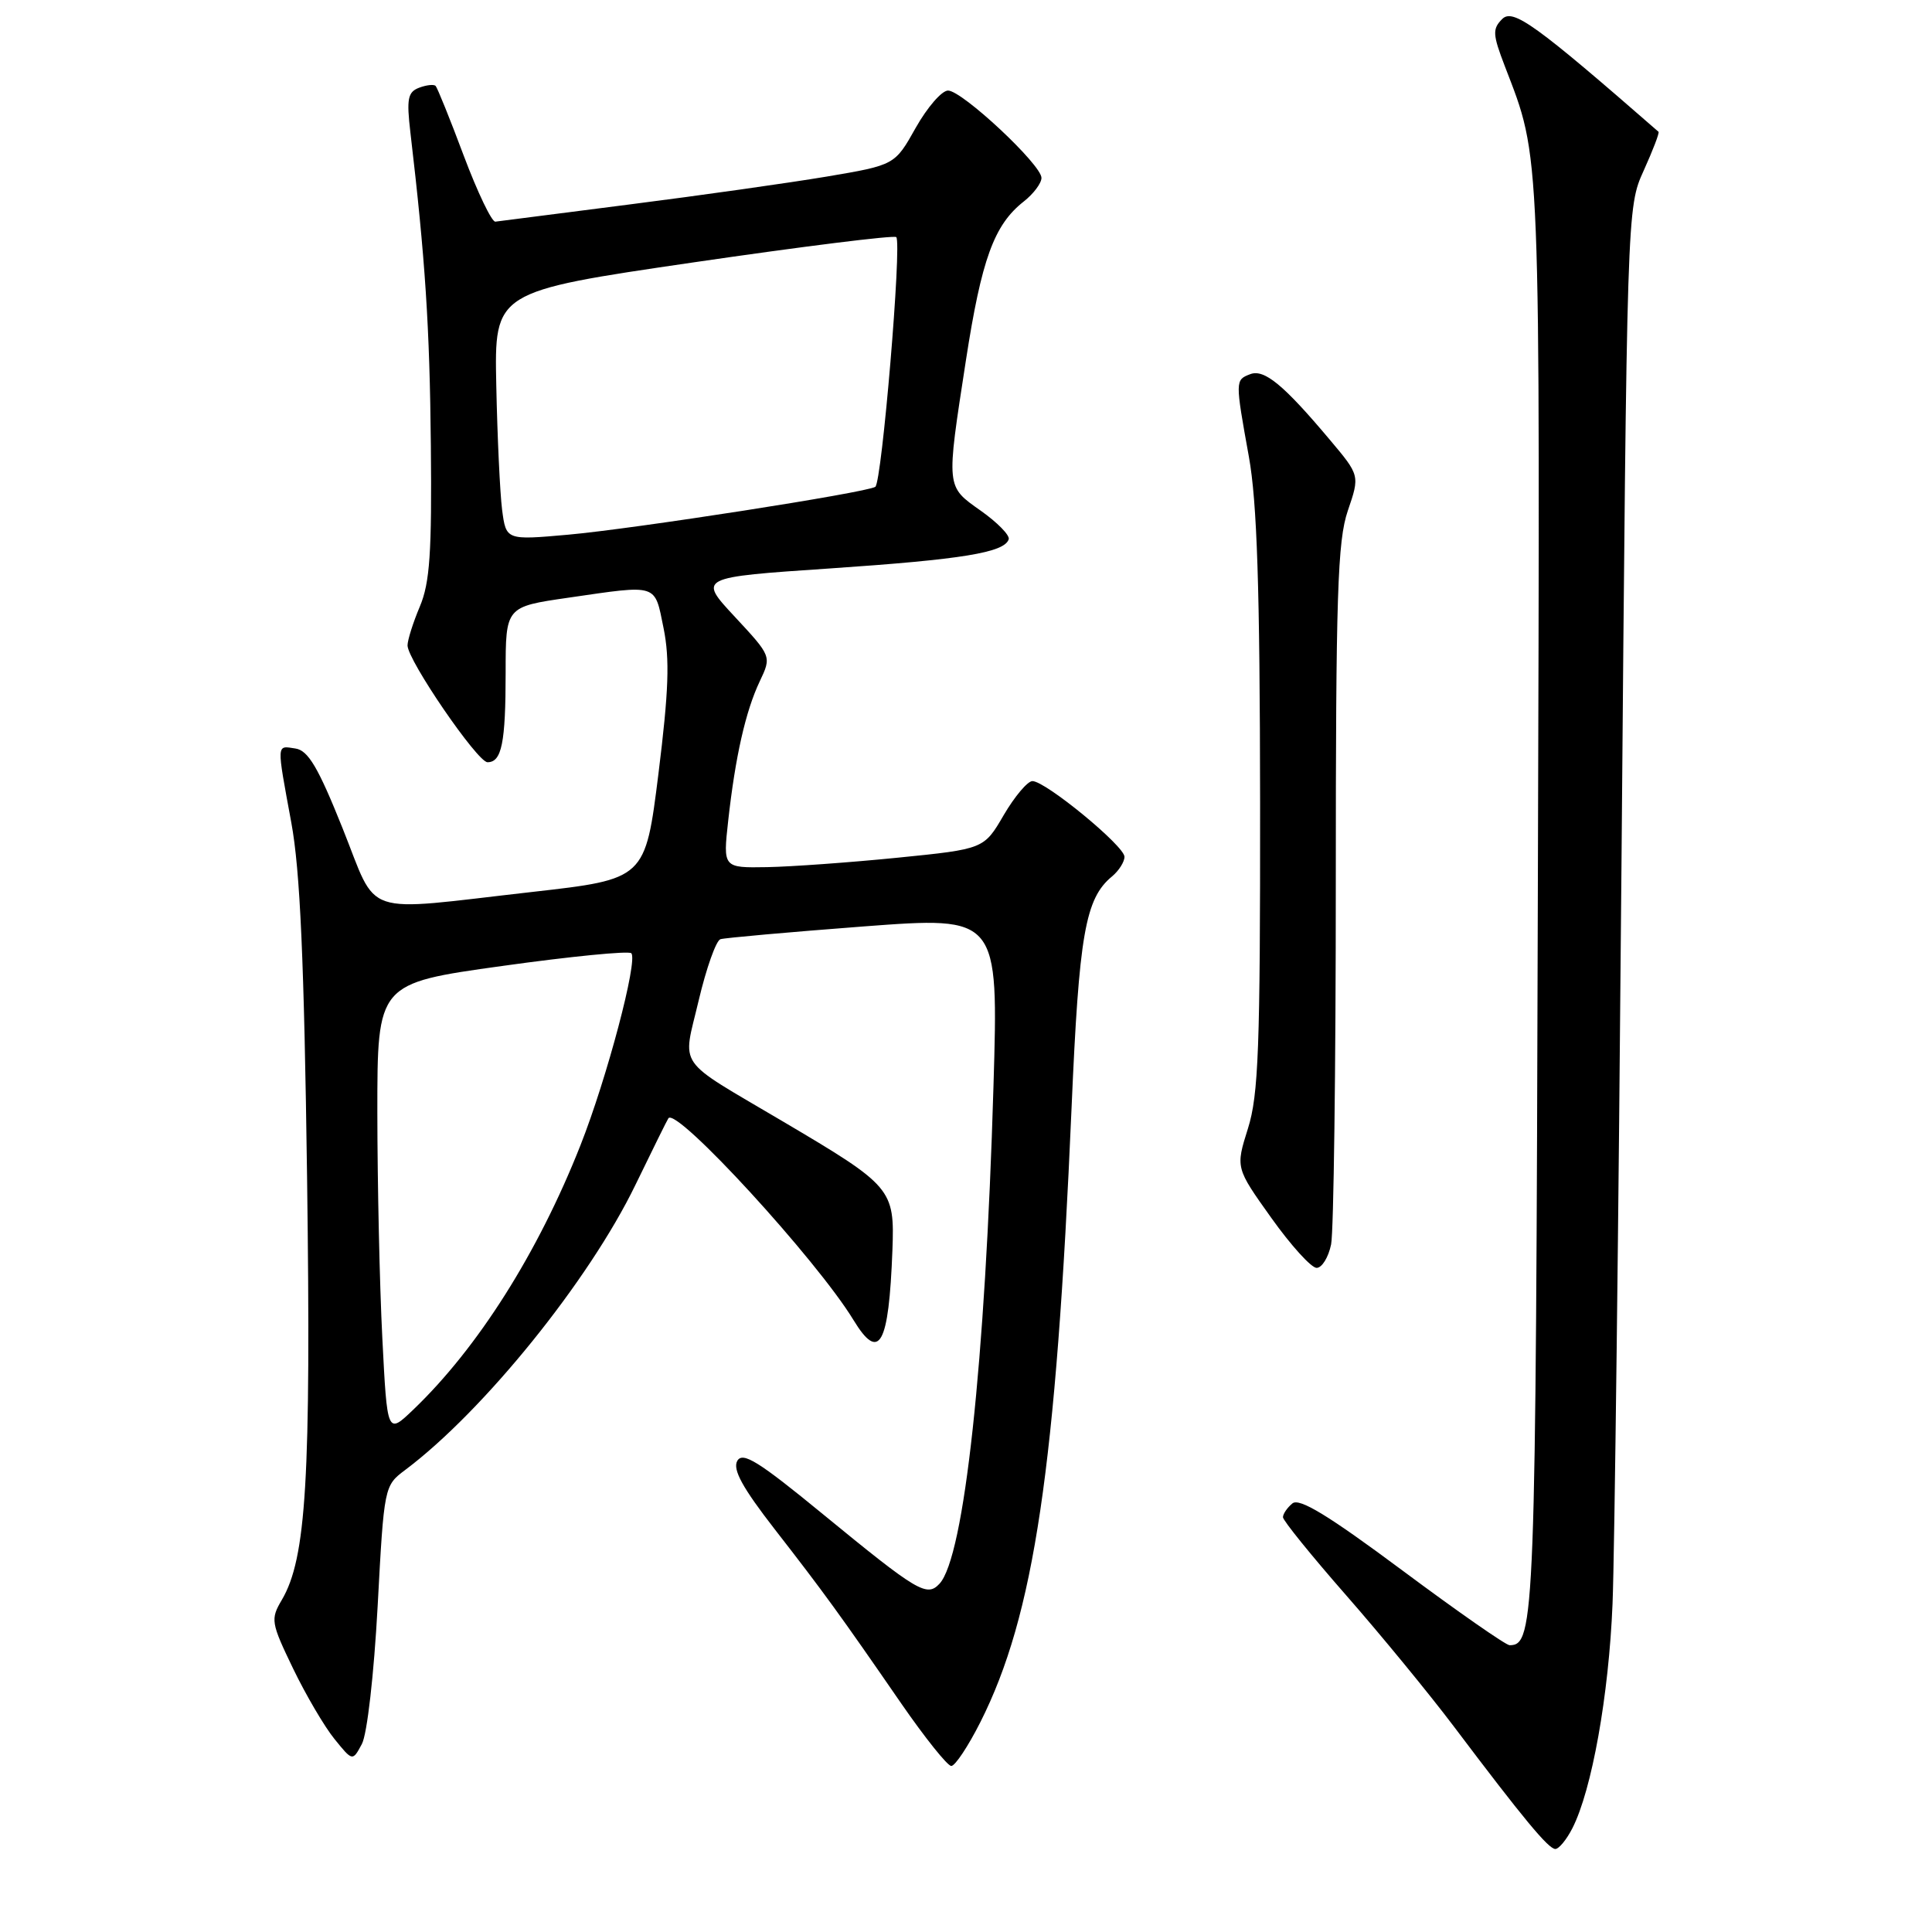 <?xml version="1.0" encoding="UTF-8" standalone="no"?>
<!DOCTYPE svg PUBLIC "-//W3C//DTD SVG 1.1//EN" "http://www.w3.org/Graphics/SVG/1.1/DTD/svg11.dtd" >
<svg xmlns="http://www.w3.org/2000/svg" xmlns:xlink="http://www.w3.org/1999/xlink" version="1.1" viewBox="0 0 256 256">
 <g >
 <path fill="currentColor"
d=" M 208.35 242.25 C 210.93 237.19 213.18 224.62 213.67 212.50 C 213.94 205.90 214.47 161.58 214.86 114.00 C 215.58 27.50 215.58 27.50 217.80 22.60 C 219.02 19.90 219.91 17.59 219.76 17.46 C 203.46 3.24 200.48 1.09 199.05 2.52 C 197.74 3.83 197.78 4.56 199.39 8.75 C 204.20 21.30 204.07 17.97 203.77 118.72 C 203.50 214.68 203.37 218.00 200.03 218.00 C 199.54 218.00 193.14 213.54 185.82 208.09 C 176.01 200.79 172.17 198.45 171.25 199.21 C 170.56 199.78 170.00 200.60 170.00 201.04 C 170.00 201.47 173.76 206.12 178.36 211.37 C 182.97 216.63 189.37 224.43 192.60 228.71 C 201.89 241.03 205.18 245.00 206.09 245.00 C 206.56 245.00 207.58 243.76 208.35 242.25 Z  M 129.90 228.20 C 137.03 214.06 139.93 194.56 141.99 146.75 C 142.98 123.77 143.80 119.06 147.35 116.13 C 148.26 115.37 149.00 114.20 149.00 113.53 C 149.00 112.10 138.54 103.50 136.80 103.50 C 136.16 103.50 134.45 105.53 133.00 108.00 C 130.38 112.50 130.38 112.50 118.94 113.65 C 112.65 114.28 104.87 114.84 101.65 114.90 C 95.80 115.00 95.80 115.00 96.49 108.75 C 97.43 100.28 98.79 94.24 100.67 90.28 C 102.24 86.97 102.24 86.97 97.37 81.73 C 92.50 76.50 92.50 76.50 110.00 75.32 C 127.52 74.13 133.11 73.22 133.66 71.45 C 133.82 70.93 132.16 69.23 129.98 67.69 C 125.32 64.39 125.36 64.80 127.99 47.74 C 130.06 34.36 131.71 29.80 135.64 26.71 C 136.94 25.69 138.00 24.28 138.00 23.57 C 138.00 21.82 127.49 12.00 125.62 12.00 C 124.79 12.00 122.87 14.22 121.34 16.93 C 118.57 21.87 118.57 21.87 109.53 23.40 C 104.57 24.23 92.85 25.89 83.50 27.08 C 74.15 28.27 66.11 29.30 65.64 29.37 C 65.17 29.44 63.29 25.52 61.46 20.66 C 59.64 15.79 57.95 11.62 57.72 11.38 C 57.48 11.15 56.49 11.26 55.52 11.63 C 54.03 12.20 53.86 13.11 54.38 17.56 C 56.35 34.31 56.94 43.31 57.09 59.00 C 57.23 73.21 56.96 77.23 55.63 80.37 C 54.73 82.50 54.00 84.82 54.00 85.52 C 54.00 87.47 63.26 101.00 64.60 101.00 C 66.48 101.00 67.00 98.44 67.00 89.12 C 67.00 80.40 67.00 80.40 75.30 79.20 C 87.31 77.46 86.71 77.27 87.93 83.25 C 88.76 87.36 88.61 91.55 87.25 102.50 C 85.50 116.49 85.50 116.49 70.50 118.19 C 47.51 120.79 50.19 121.70 45.39 109.74 C 42.15 101.65 40.83 99.43 39.14 99.18 C 36.61 98.80 36.63 98.30 38.60 109.00 C 39.77 115.35 40.30 127.24 40.69 156.08 C 41.22 195.95 40.59 206.49 37.34 212.00 C 35.83 214.56 35.90 215.00 38.84 221.10 C 40.54 224.62 43.01 228.82 44.33 230.44 C 46.72 233.39 46.72 233.39 47.95 231.09 C 48.65 229.79 49.55 221.86 50.04 212.83 C 50.89 196.93 50.91 196.86 53.70 194.77 C 64.09 186.97 78.06 169.67 84.20 157.00 C 86.47 152.32 88.43 148.35 88.57 148.17 C 89.69 146.71 108.25 166.95 113.09 174.91 C 116.52 180.54 117.77 178.29 118.25 165.66 C 118.55 157.53 118.22 157.15 103.69 148.57 C 89.33 140.08 90.44 141.67 92.58 132.56 C 93.59 128.28 94.89 124.63 95.46 124.45 C 96.03 124.27 104.56 123.51 114.40 122.76 C 132.31 121.41 132.31 121.41 131.64 143.95 C 130.56 180.58 127.77 206.32 124.49 209.85 C 122.81 211.65 121.62 210.95 109.01 200.61 C 100.48 193.61 98.40 192.32 97.69 193.58 C 97.06 194.72 98.39 197.14 102.66 202.64 C 109.19 211.04 111.26 213.89 119.44 225.75 C 122.58 230.29 125.55 234.00 126.05 234.00 C 126.56 234.00 128.29 231.39 129.90 228.20 Z  M 176.38 164.88 C 176.72 163.16 177.00 141.64 177.00 117.05 C 177.00 78.78 177.23 71.68 178.59 67.68 C 180.19 63.00 180.19 63.00 176.19 58.25 C 170.08 50.98 167.51 48.87 165.66 49.58 C 163.66 50.34 163.66 50.42 165.48 60.50 C 166.57 66.53 166.94 77.83 166.97 106.41 C 166.99 138.86 166.76 145.08 165.36 149.53 C 163.72 154.74 163.72 154.74 168.45 161.37 C 171.05 165.02 173.75 168.00 174.46 168.00 C 175.17 168.00 176.03 166.59 176.38 164.88 Z  M 50.66 177.29 C 50.30 170.26 50.01 156.81 50.00 147.40 C 50.00 130.30 50.00 130.30 66.51 128.00 C 75.60 126.73 83.31 125.97 83.65 126.31 C 84.56 127.23 80.43 142.85 76.92 151.74 C 71.30 165.98 63.33 178.59 54.76 186.79 C 51.31 190.09 51.31 190.09 50.66 177.29 Z  M 66.53 67.54 C 66.25 65.32 65.90 57.90 65.76 51.07 C 65.50 38.63 65.50 38.63 91.87 34.77 C 106.38 32.65 118.47 31.14 118.76 31.42 C 119.52 32.19 116.85 63.97 115.98 64.51 C 114.72 65.29 84.02 70.07 75.28 70.85 C 67.06 71.58 67.06 71.58 66.53 67.54 Z "/>
</g>
</svg>